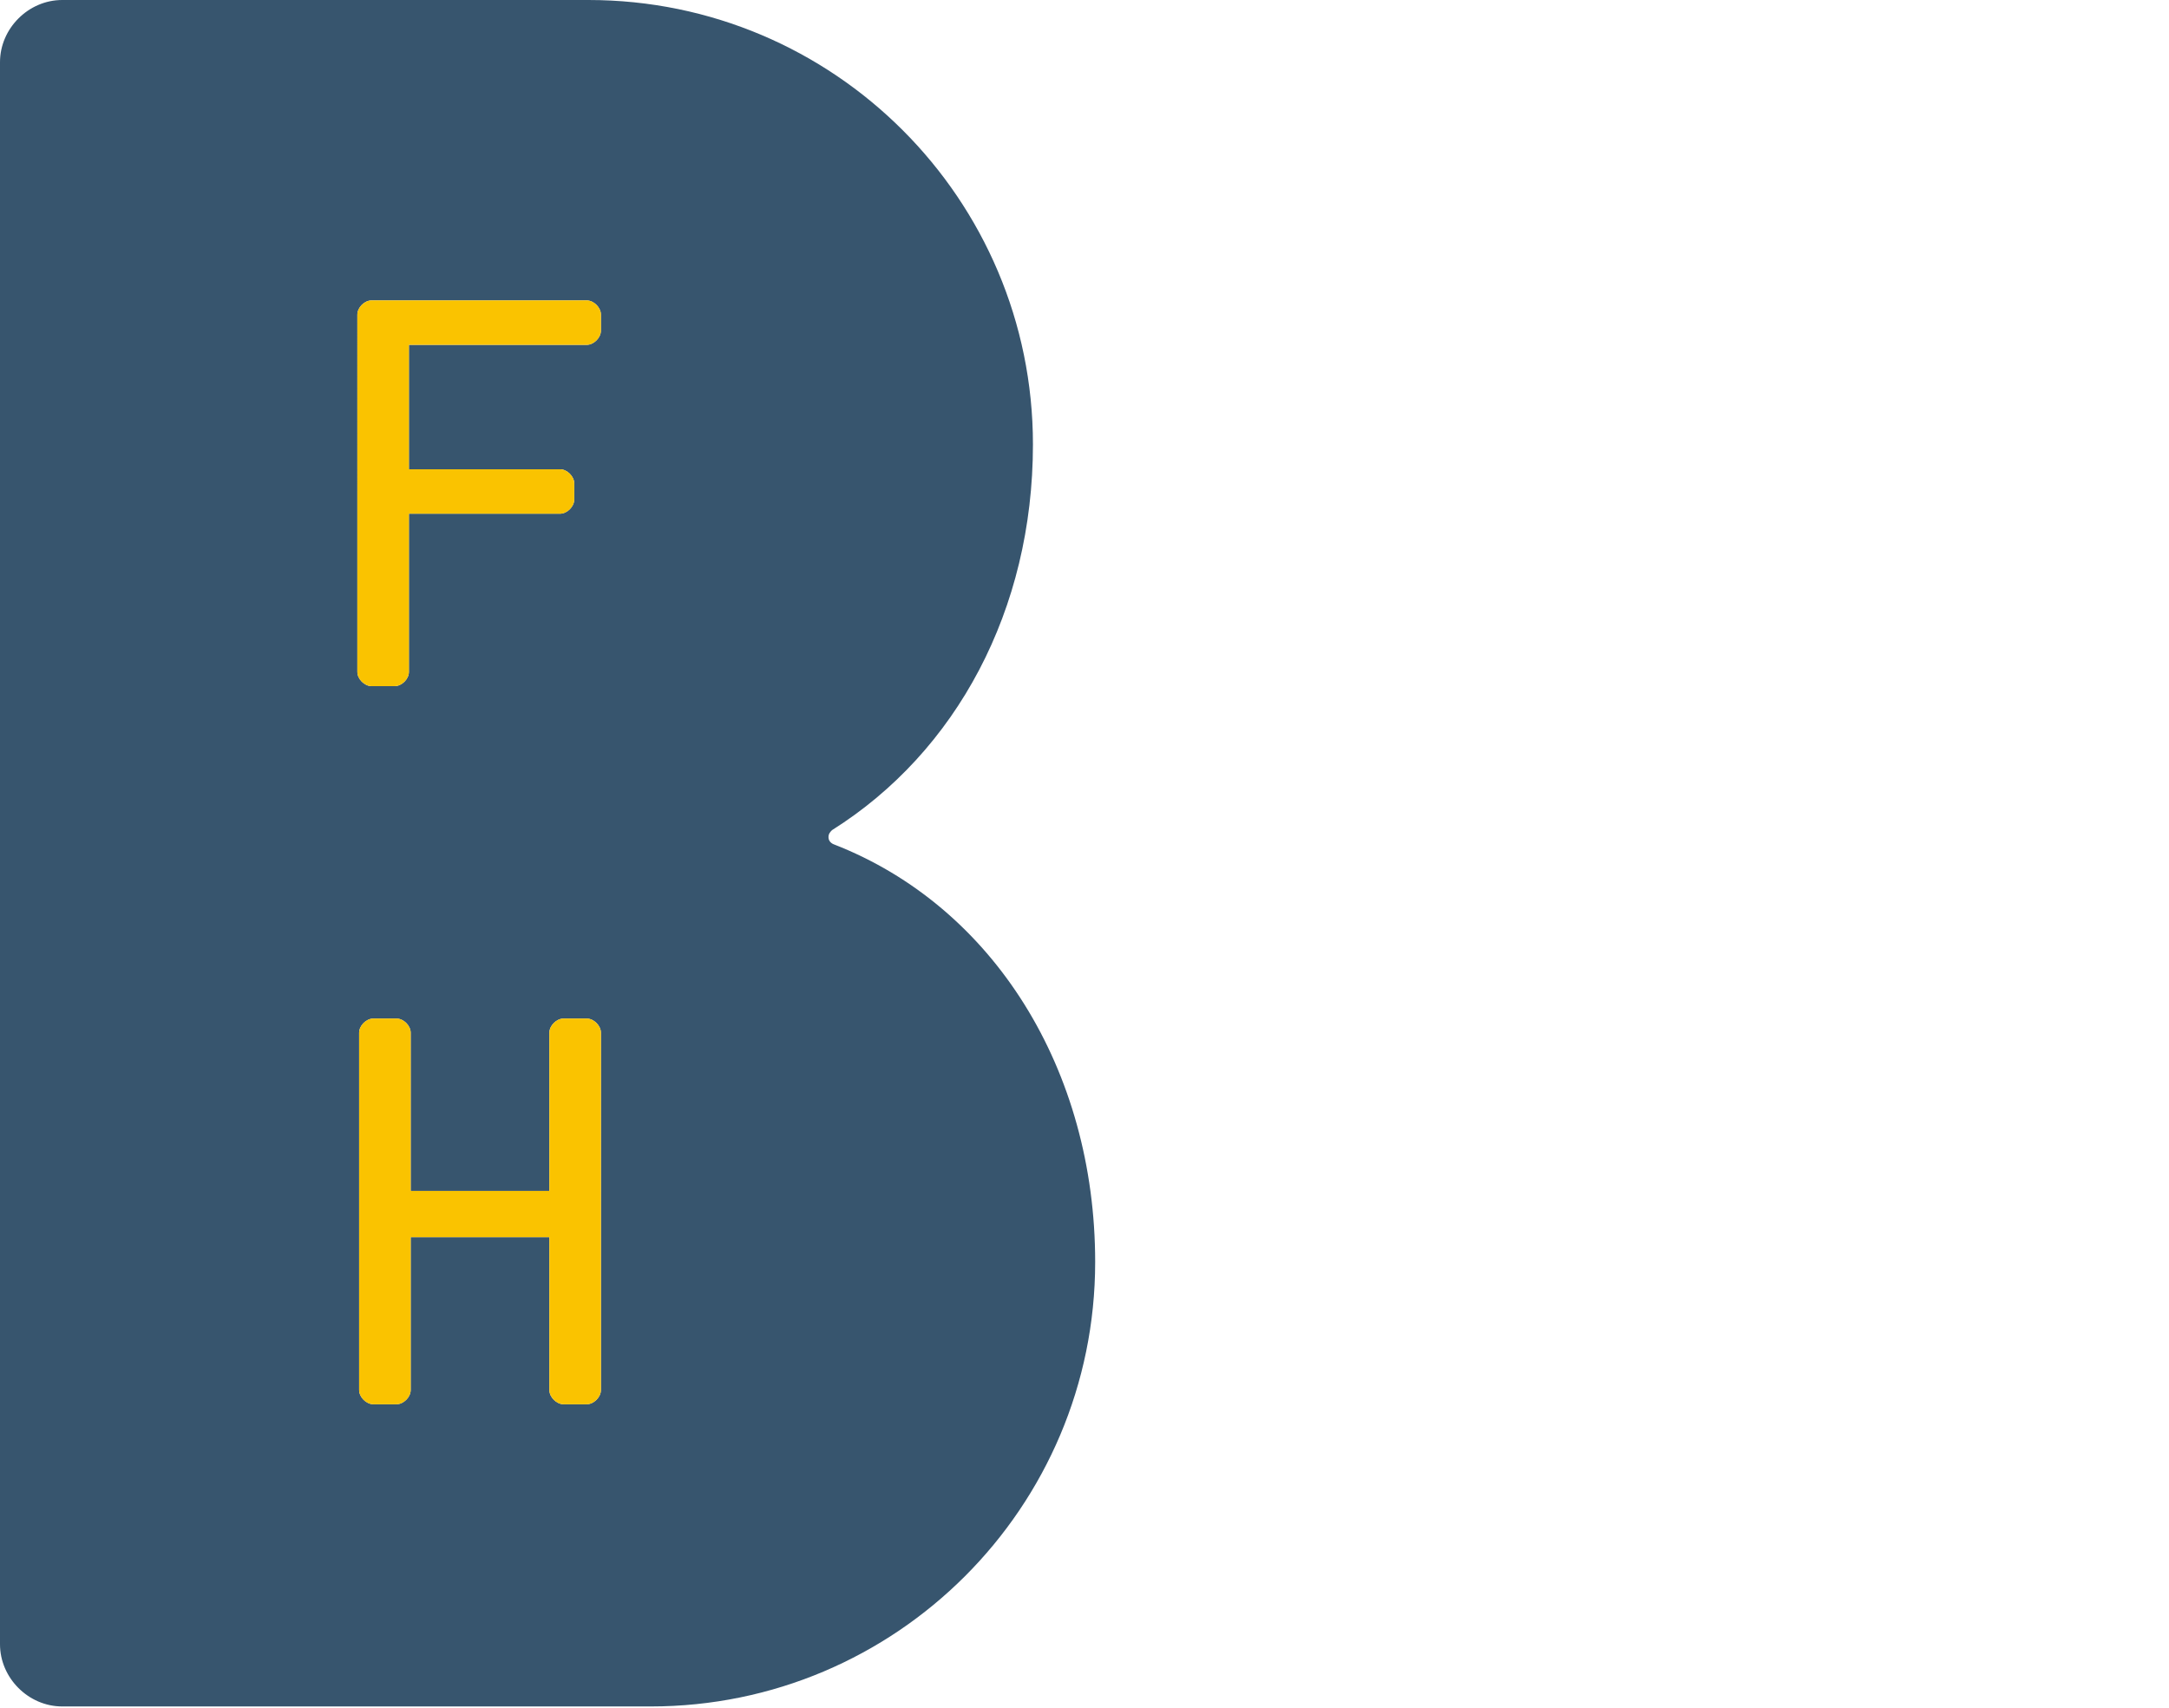 <?xml version="1.0" encoding="utf-8"?>
<!-- Generator: Adobe Illustrator 22.1.0, SVG Export Plug-In . SVG Version: 6.00 Build 0)  -->
<svg version="1.1" id="Layer_1" xmlns="http://www.w3.org/2000/svg" xmlns:xlink="http://www.w3.org/1999/xlink" x="0px" y="0px"
	 viewBox="0 0 122 96.1" style="enable-background:new 0 0 122 96.1;" xml:space="preserve">
<style type="text/css">
	.st0{fill:#37556E;}
	.st1{fill:#FAC300;}
	.st2{display:none;}
	.st3{display:inline;}
	.st4{fill:none;}
	.st5{fill:#37556E;}
	.st6{display:inline;fill:none;}
</style>
<g id="de">
	<g>
		<path class="st0" d="M46.9,47.5c0,0-0.3-0.1-0.3-0.4c0-0.2,0.1-0.3,0.2-0.4c7-4.4,11.3-12.4,11.3-21.7c0-13.8-11.2-25-25-25H3.5
			C1.6,0,0,1.6,0,3.5v89C0,94.4,1.6,96,3.5,96l33.1,0c13.8,0,25-11.2,25-25C61.6,60.2,55.9,51,46.9,47.5z M33.8,78.2
			c0,0.4-0.4,0.8-0.8,0.8h-1.3c-0.4,0-0.8-0.4-0.8-0.8v-8.6h-7.8v8.6c0,0.4-0.4,0.8-0.8,0.8H21c-0.4,0-0.8-0.4-0.8-0.8V58.1
			c0-0.4,0.4-0.8,0.8-0.8h1.3c0.4,0,0.8,0.4,0.8,0.8V67h7.8v-8.9c0-0.4,0.4-0.8,0.8-0.8H33c0.4,0,0.8,0.4,0.8,0.8V78.2z M33.8,18.6
			c0,0.4-0.4,0.8-0.8,0.8H23v7h8.5c0.4,0,0.8,0.4,0.8,0.8v0.9c0,0.4-0.4,0.8-0.8,0.8H23v8.9c0,0.4-0.4,0.8-0.8,0.8h-1.3
			c-0.4,0-0.8-0.4-0.8-0.8V17.7c0-0.4,0.4-0.8,0.8-0.8H33c0.4,0,0.8,0.4,0.8,0.8V18.6z"/>
		<path class="st1" d="M33,57.3h-1.3c-0.4,0-0.8,0.4-0.8,0.8V67h-7.8v-8.9c0-0.4-0.4-0.8-0.8-0.8H21c-0.4,0-0.8,0.4-0.8,0.8v20.1
			c0,0.4,0.4,0.8,0.8,0.8h1.3c0.4,0,0.8-0.4,0.8-0.8v-8.6h7.8v8.6c0,0.4,0.4,0.8,0.8,0.8H33c0.4,0,0.8-0.4,0.8-0.8V58.1
			C33.8,57.7,33.4,57.3,33,57.3z"/>
		<path class="st1" d="M33,16.9H20.9c-0.4,0-0.8,0.4-0.8,0.8v20.1c0,0.4,0.4,0.8,0.8,0.8h1.3c0.4,0,0.8-0.4,0.8-0.8v-8.9h8.5
			c0.4,0,0.8-0.4,0.8-0.8v-0.9c0-0.4-0.4-0.8-0.8-0.8H23v-7h10c0.4,0,0.8-0.4,0.8-0.8v-0.9C33.8,17.3,33.4,16.9,33,16.9z"/>
	</g>
</g>
<g id="fr" class="st2">
	<g class="st3">
		<path class="st4" d="M55.9,115.8c0-2.1-0.5-2.6-1.5-2.6c-1,0-1.5,0.5-1.5,2.6c0,2.1,0.5,2.6,1.5,2.6
			C55.5,118.4,55.9,117.9,55.9,115.8z"/>
		<path class="st4" d="M41.1,113.2c-0.8,0-1.3,0.4-1.4,2h2.7C42.4,113.7,42,113.2,41.1,113.2z"/>
		<path class="st4" d="M65.8,113.2c-0.8,0-1.3,0.4-1.4,2h2.7C67.1,113.7,66.8,113.2,65.8,113.2z"/>
		<path class="st4" d="M30.4,113.2c-0.8,0-1.3,0.4-1.4,2h2.7C31.7,113.7,31.3,113.2,30.4,113.2z"/>
		<path class="st4" d="M9.5,117.2c0,0.9,0.3,1.2,0.9,1.2s1.2-0.4,1.5-0.8v-1.8h-0.4C9.8,115.8,9.5,116.3,9.5,117.2z"/>
		<path class="st5" d="M5.4,109.9H4.9c-0.2,0-0.3,0.2-0.3,0.3v3.4H1.2v-3.4c0-0.2-0.2-0.3-0.3-0.3H0.3c-0.2,0-0.3,0.2-0.3,0.3v8.5
			c0,0.2,0.2,0.3,0.3,0.3h0.5c0.2,0,0.3-0.2,0.3-0.3v-4h3.3v4c0,0.2,0.2,0.3,0.3,0.3h0.5c0.2,0,0.3-0.2,0.3-0.3v-8.5
			C5.8,110.1,5.6,109.9,5.4,109.9z"/>
		<path class="st5" d="M11,112.3c-0.9,0-1.6,0.2-2.2,0.6c-0.2,0.1-0.2,0.3-0.2,0.5l0.1,0.3c0.1,0.2,0.3,0.2,0.5,0.2
			c0.5-0.3,1.1-0.5,1.6-0.5c0.9,0,1,0.5,1,1.2v0.5h-0.5c-2.2,0-3.1,0.7-3.1,2.2c0,1.4,0.7,2.1,2,2.1c0.7,0,1.3-0.4,1.7-0.8l0.1,0.3
			c0.1,0.2,0.2,0.3,0.4,0.3h0.2c0.2,0,0.3-0.2,0.3-0.4v-4.5C13,112.9,12.3,112.3,11,112.3z M11.9,117.6c-0.3,0.4-0.8,0.8-1.5,0.8
			s-0.9-0.3-0.9-1.2c0-1,0.3-1.4,2-1.4h0.4V117.6z"/>
		<path class="st5" d="M20.5,118.8v-6c0-0.2-0.2-0.4-0.3-0.4h-0.5c-0.2,0-0.3,0.2-0.3,0.4v4.7c-0.5,0.4-1.1,0.8-1.6,0.8
			c-0.6,0-0.9-0.3-0.9-1.1v-4.5c0-0.2-0.2-0.4-0.3-0.4h-0.5c-0.2,0-0.3,0.2-0.3,0.4v4.8c0,1.2,0.7,1.7,1.7,1.7c0.8,0,1.4-0.4,2-1
			l0.1,0.5c0,0.2,0.2,0.3,0.4,0.3h0.2C20.3,119.2,20.5,119,20.5,118.8z"/>
		<path class="st5" d="M25.5,118.3c-0.1,0-0.3,0.1-0.4,0.1c-0.4,0-0.5-0.2-0.5-0.6v-4.4h1c0.2,0,0.3-0.2,0.3-0.3v-0.2
			c0-0.2-0.2-0.3-0.3-0.3h-1v-1.6c0-0.2-0.2-0.3-0.3-0.3l-0.5,0.1c-0.2,0.1-0.3,0.2-0.3,0.4v1.4H23c-0.2,0-0.3,0.2-0.3,0.3v0.2
			c0,0.2,0.2,0.3,0.3,0.3h0.4v4.5c0,1.1,0.7,1.4,1.6,1.4c0.3,0,0.5-0.1,0.7-0.1c0.2-0.1,0.3-0.3,0.2-0.4l-0.1-0.2
			C25.9,118.4,25.7,118.3,25.5,118.3z"/>
		<path class="st5" d="M32.5,118.3l-0.2-0.3c-0.1-0.1-0.3-0.2-0.5-0.1c-0.3,0.2-0.7,0.4-1.3,0.4c-1.1,0-1.5-0.5-1.5-2.3h3.7
			c0.1,0,0.2-0.1,0.2-0.2v-0.2c0-2.4-0.9-3.3-2.5-3.3c-1.6,0-2.6,1-2.6,3.5c0,2.5,1,3.5,2.7,3.5c0.8,0,1.4-0.2,2-0.6
			C32.6,118.7,32.7,118.4,32.5,118.3z M30.4,113.2c1,0,1.3,0.5,1.3,2H29C29.1,113.6,29.6,113.2,30.4,113.2z"/>
		<path class="st5" d="M43.2,118.3L43,118c-0.1-0.1-0.3-0.2-0.5-0.1c-0.3,0.2-0.7,0.4-1.3,0.4c-1.1,0-1.5-0.5-1.5-2.3h3.7
			c0.1,0,0.2-0.1,0.2-0.2v-0.2c0-2.4-0.9-3.3-2.5-3.3c-1.6,0-2.6,1-2.6,3.5c0,2.5,1,3.5,2.7,3.5c0.8,0,1.4-0.2,2-0.6
			C43.3,118.7,43.3,118.4,43.2,118.3z M41,113.2c1,0,1.3,0.5,1.3,2h-2.7C39.8,113.6,40.2,113.2,41,113.2z"/>
		<path class="st5" d="M41.9,109.3l-2,1.4c-0.2,0.1-0.2,0.3-0.1,0.5l0.1,0.1c0.1,0.2,0.3,0.2,0.5,0.1l2.1-1c0.2-0.1,0.2-0.3,0.1-0.5
			l-0.3-0.5C42.2,109.3,42,109.2,41.9,109.3z"/>
		<path class="st5" d="M49.9,118.7c0.1-0.1,0.2-0.3,0-0.5l-0.2-0.3c-0.1-0.1-0.3-0.2-0.5,0c-0.3,0.2-0.6,0.4-1,0.4
			c-1.1,0-1.5-0.5-1.5-2.6c0-2.1,0.4-2.5,1.4-2.5c0.4,0,0.7,0.1,1,0.3c0.1,0.1,0.4,0.1,0.5,0l0.2-0.3c0.1-0.1,0.1-0.4-0.1-0.5
			c-0.5-0.4-1-0.5-1.6-0.5c-1.7,0-2.7,1-2.7,3.5c0,2.4,1,3.5,2.7,3.5C48.9,119.3,49.4,119.1,49.9,118.7z"/>
		<path class="st5" d="M57.1,115.8c0-2.5-1.1-3.5-2.8-3.5s-2.7,1-2.7,3.5c0,2.5,1.1,3.5,2.7,3.5C56,119.3,57.1,118.3,57.1,115.8z
			 M52.9,115.8c0-2.1,0.5-2.6,1.5-2.6c1,0,1.5,0.6,1.5,2.6c0,2.1-0.5,2.6-1.5,2.6C53.4,118.4,52.9,117.9,52.9,115.8z"/>
		<path class="st5" d="M61.2,119.2c0.2,0,0.3-0.2,0.3-0.4l-0.1-0.4c0-0.1-0.1-0.1-0.1-0.1c0,0-0.1,0-0.1,0c-0.3,0-0.5-0.1-0.5-0.5
			v-8.1c0-0.2-0.2-0.3-0.3-0.3h-0.5c-0.2,0-0.3,0.2-0.3,0.3v7.8c0,1.2,0.4,1.6,1.2,1.6C60.9,119.3,61.1,119.3,61.2,119.2z"/>
		<path class="st5" d="M65.8,112.3c-1.6,0-2.6,1-2.6,3.5c0,2.5,1,3.5,2.7,3.5c0.8,0,1.4-0.2,2-0.6c0.2-0.1,0.2-0.3,0.1-0.5l-0.2-0.3
			c-0.1-0.1-0.3-0.2-0.5-0.1c-0.3,0.2-0.7,0.4-1.3,0.4c-1.1,0-1.5-0.5-1.5-2.3h3.7c0.1,0,0.2-0.1,0.2-0.2v-0.2
			C68.3,113.2,67.4,112.3,65.8,112.3z M64.4,115.2c0.1-1.6,0.6-2,1.4-2c1,0,1.3,0.5,1.3,2H64.4z"/>
		<path class="st5" d="M2.5,131.2c-0.9-0.3-1.2-0.4-1.2-1c0-0.6,0.3-0.8,1.1-0.8c0.4,0,0.7,0.1,1.1,0.2c0.2,0.1,0.4,0,0.5-0.2
			l0.1-0.3c0.1-0.2,0-0.4-0.2-0.5c-0.4-0.2-0.9-0.3-1.6-0.3c-1.5,0-2.1,0.9-2.1,1.8c0,1.3,0.8,1.8,1.7,2.1c1.1,0.3,1.4,0.4,1.4,1.2
			c0,0.6-0.3,1-1.2,1c-0.5,0-1-0.2-1.5-0.4c-0.2-0.1-0.4,0-0.5,0.1L0,134.4c-0.1,0.2,0,0.4,0.1,0.5c0.5,0.3,1.2,0.5,1.9,0.5
			c1.6,0,2.4-0.6,2.4-2C4.5,131.9,3.5,131.5,2.5,131.2z"/>
		<path class="st5" d="M9.8,128.3c-0.7,0-1.4,0.4-1.9,0.9l-0.1-0.4c0-0.2-0.2-0.3-0.4-0.3H7.2c-0.2,0-0.3,0.2-0.3,0.3v8.7
			c0,0.2,0.2,0.3,0.3,0.3h0.5c0.2,0,0.3-0.2,0.3-0.3v-2.9c0.4,0.4,1,0.8,1.8,0.8c1.6,0,2.3-1.1,2.3-3.6C12,129,11,128.3,9.8,128.3z
			 M9.4,134.4c-0.6,0-1.1-0.3-1.5-0.7v-3.6c0.5-0.5,0.9-0.8,1.6-0.8c0.9,0,1.3,0.4,1.3,2.6C10.8,134,10.4,134.4,9.4,134.4z"/>
		<path class="st5" d="M15.9,127.5l2.1-1c0.2-0.1,0.2-0.3,0.1-0.5l-0.3-0.5c-0.1-0.2-0.3-0.2-0.4-0.1l-2,1.4
			c-0.2,0.1-0.2,0.3-0.1,0.5l0.1,0.1C15.5,127.5,15.7,127.6,15.9,127.5z"/>
		<path class="st5" d="M16.6,128.3c-1.6,0-2.6,1-2.6,3.5c0,2.5,1,3.5,2.7,3.5c0.8,0,1.4-0.2,2-0.6c0.2-0.1,0.2-0.3,0.1-0.5l-0.2-0.3
			c-0.1-0.1-0.3-0.2-0.5-0.1c-0.3,0.2-0.7,0.4-1.3,0.4c-1.1,0-1.5-0.4-1.5-2.3h3.7c0.1,0,0.2-0.1,0.2-0.2v-0.2
			C19.1,129.2,18.2,128.3,16.6,128.3z M15.3,131.2c0.1-1.6,0.6-2,1.4-2c1,0,1.3,0.5,1.3,2H15.3z"/>
		<path class="st5" d="M25.2,134.1c-0.1-0.1-0.4-0.2-0.5,0c-0.3,0.2-0.6,0.4-1,0.4c-1.1,0-1.5-0.5-1.5-2.6c0-2.1,0.4-2.5,1.4-2.5
			c0.4,0,0.7,0.1,1,0.3c0.1,0.1,0.4,0.1,0.5,0l0.2-0.3c0.1-0.1,0.1-0.4-0.1-0.5c-0.5-0.4-1-0.5-1.6-0.5c-1.7,0-2.7,1-2.7,3.5
			c0,2.4,1,3.5,2.7,3.5c0.8,0,1.3-0.2,1.8-0.6c0.1-0.1,0.2-0.4,0-0.5L25.2,134.1z"/>
		<path class="st5" d="M29,128.5h-1.4c-0.2,0-0.3,0.2-0.3,0.3v0c0,0.2,0.1,0.4,0.3,0.4l0.6,0.1v5.5c0,0.2,0.2,0.3,0.3,0.3H29
			c0.2,0,0.3-0.2,0.3-0.3v-6C29.4,128.7,29.2,128.5,29,128.5z"/>
		<path class="st5" d="M28.8,125.6c-0.5,0-0.8,0.4-0.8,0.8c0,0.5,0.3,0.8,0.8,0.8c0.5,0,0.8-0.4,0.8-0.8
			C29.6,126,29.2,125.6,28.8,125.6z"/>
		<path class="st5" d="M34.5,128.3c-0.9,0-1.6,0.2-2.2,0.6c-0.2,0.1-0.2,0.3-0.2,0.5l0.1,0.3c0.1,0.2,0.3,0.2,0.5,0.2
			c0.5-0.3,1.1-0.5,1.6-0.5c0.9,0,1,0.5,1,1.2v0.5h-0.5c-2.2,0-3.1,0.7-3.1,2.2c0,1.4,0.7,2.1,2,2.1c0.7,0,1.3-0.4,1.7-0.8l0.1,0.3
			c0.1,0.2,0.2,0.3,0.4,0.3h0.2c0.2,0,0.3-0.2,0.3-0.4v-4.5C36.5,128.9,35.8,128.3,34.5,128.3z M35.4,133.7
			c-0.3,0.4-0.8,0.8-1.5,0.8c-0.7,0-0.9-0.3-0.9-1.2c0-1,0.3-1.4,2-1.4h0.4L35.4,133.7L35.4,133.7z"/>
		<path class="st5" d="M41.1,134.4c0,0-0.1,0-0.1,0c-0.3,0-0.5-0.1-0.5-0.5v-8.1c0-0.2-0.2-0.3-0.3-0.3h-0.5c-0.2,0-0.3,0.2-0.3,0.3
			v7.8c0,1.2,0.4,1.6,1.2,1.6c0.2,0,0.3,0,0.5-0.1c0.2,0,0.3-0.2,0.3-0.4l-0.1-0.4C41.2,134.4,41.1,134.4,41.1,134.4z"/>
		<path class="st5" d="M44.6,128.5h-1.4c-0.2,0-0.3,0.2-0.3,0.3v0c0,0.2,0.1,0.4,0.3,0.4l0.6,0.1v5.5c0,0.2,0.2,0.3,0.3,0.3h0.5
			c0.2,0,0.3-0.2,0.3-0.3v-6C45,128.7,44.8,128.5,44.6,128.5z"/>
		<path class="st5" d="M44.4,125.6c-0.5,0-0.8,0.4-0.8,0.8c0,0.5,0.3,0.8,0.8,0.8c0.5,0,0.8-0.4,0.8-0.8
			C45.2,126,44.8,125.6,44.4,125.6z"/>
		<path class="st5" d="M49.7,131.2c-0.9-0.3-1.2-0.4-1.2-1c0-0.6,0.3-0.8,1.1-0.8c0.4,0,0.7,0.1,1.1,0.2c0.2,0.1,0.4,0,0.5-0.2
			l0.1-0.3c0.1-0.2,0-0.4-0.2-0.5c-0.4-0.2-0.9-0.3-1.6-0.3c-1.5,0-2.1,0.9-2.1,1.8c0,1.3,0.8,1.8,1.7,2.1c1.1,0.3,1.4,0.4,1.4,1.2
			c0,0.6-0.3,1-1.2,1c-0.5,0-1-0.2-1.5-0.4c-0.2-0.1-0.4,0-0.5,0.1l-0.1,0.3c-0.1,0.2,0,0.4,0.1,0.5c0.5,0.3,1.2,0.5,1.9,0.5
			c1.6,0,2.4-0.6,2.4-2C51.7,131.9,50.8,131.5,49.7,131.2z"/>
		<path class="st5" d="M56.2,128.3c-1.6,0-2.6,1-2.6,3.5c0,2.5,1,3.5,2.7,3.5c0.8,0,1.4-0.2,2-0.6c0.2-0.1,0.2-0.3,0.1-0.5l-0.2-0.3
			c-0.1-0.1-0.3-0.2-0.5-0.1c-0.3,0.2-0.7,0.4-1.3,0.4c-1.1,0-1.5-0.4-1.5-2.3h3.7c0.1,0,0.2-0.1,0.2-0.2v-0.2
			C58.7,129.2,57.8,128.3,56.2,128.3z M54.8,131.2c0.1-1.6,0.6-2,1.4-2c1,0,1.3,0.5,1.3,2H54.8z"/>
		<path class="st5" d="M57,125.4l-2,1.4c-0.2,0.1-0.2,0.3-0.1,0.5l0.1,0.1c0.1,0.2,0.3,0.2,0.5,0.1l2.1-1c0.2-0.1,0.2-0.3,0.1-0.5
			l-0.3-0.5C57.4,125.3,57.2,125.3,57,125.4z"/>
		<path class="st5" d="M63.2,128.3c-1.6,0-2.6,1-2.6,3.5c0,2.5,1,3.5,2.7,3.5c0.8,0,1.4-0.2,2-0.6c0.2-0.1,0.2-0.3,0.1-0.5l-0.2-0.3
			c-0.1-0.1-0.3-0.2-0.5-0.1c-0.3,0.2-0.7,0.4-1.3,0.4c-1.1,0-1.5-0.4-1.5-2.3h3.7c0.1,0,0.2-0.1,0.2-0.2v-0.2
			C65.7,129.2,64.8,128.3,63.2,128.3z M61.9,131.2c0.1-1.6,0.6-2,1.4-2c1,0,1.3,0.5,1.3,2H61.9z"/>
		<path class="st5" d="M74.7,128.3c-0.7,0-1.3,0.4-1.8,0.9v-3.3c0-0.2-0.2-0.3-0.3-0.3h-0.5c-0.2,0-0.3,0.2-0.3,0.3v9
			c0,0.2,0.2,0.3,0.3,0.3h0.2c0.2,0,0.4-0.1,0.4-0.3l0.1-0.3c0.4,0.4,1.1,0.8,1.8,0.8c1.6,0,2.3-1.1,2.3-3.6
			C77,129,76,128.3,74.7,128.3z M74.4,134.4c-0.6,0-1.1-0.3-1.5-0.7v-3.6c0.5-0.5,0.9-0.8,1.6-0.8c0.9,0,1.3,0.4,1.3,2.6
			C75.8,134,75.3,134.4,74.4,134.4z"/>
		<path class="st5" d="M81.6,128.3c-1.6,0-2.6,1-2.6,3.5c0,2.5,1,3.5,2.7,3.5c0.8,0,1.4-0.2,2-0.6c0.2-0.1,0.2-0.3,0.1-0.5l-0.2-0.3
			c-0.1-0.1-0.3-0.2-0.5-0.1c-0.3,0.2-0.7,0.4-1.3,0.4c-1.1,0-1.5-0.4-1.5-2.3h3.7c0.1,0,0.2-0.1,0.2-0.2v-0.2
			C84.1,129.2,83.2,128.3,81.6,128.3z M80.2,131.2c0.1-1.6,0.6-2,1.4-2c1,0,1.3,0.5,1.3,2H80.2z"/>
		<path class="st5" d="M89.4,128.4c-0.8,0-1.4,0.5-1.9,1.1l-0.1-0.6c0-0.2-0.2-0.4-0.4-0.4h-0.2c-0.2,0-0.3,0.2-0.3,0.4v6
			c0,0.2,0.2,0.3,0.3,0.3h0.5c0.2,0,0.3-0.2,0.3-0.3v-4.6c0.5-0.5,0.9-0.7,1.5-0.7c0.1,0,0.1,0,0.2,0c0.1,0,0.2-0.1,0.2-0.2l0.1-0.9
			c0-0.1,0-0.1-0.1-0.1C89.5,128.4,89.5,128.4,89.4,128.4z"/>
		<path class="st5" d="M94.8,128.3c-0.8,0-1.5,0.4-2,1l-0.1-0.5c0-0.2-0.2-0.3-0.4-0.3H92c-0.2,0-0.4,0.2-0.4,0.3v6
			c0,0.2,0.2,0.4,0.4,0.4h0.5c0.2,0,0.3-0.2,0.3-0.4v-4.7c0.5-0.4,1.1-0.8,1.6-0.8c0.6,0,0.8,0.2,0.8,1v4.5c0,0.2,0.2,0.4,0.3,0.4
			h0.5c0.2,0,0.4-0.2,0.4-0.4V130C96.4,128.8,95.8,128.3,94.8,128.3z"/>
		<path class="st5" d="M101.4,128.3c-1.6,0-2.7,1-2.7,3.5c0,2.5,1.1,3.5,2.7,3.5s2.7-1,2.7-3.5C104.2,129.3,103,128.3,101.4,128.3z
			 M101.4,134.5c-1,0-1.5-0.6-1.5-2.6c0-2.1,0.5-2.6,1.5-2.6c1,0,1.5,0.6,1.5,2.6C102.9,133.9,102.5,134.5,101.4,134.5z"/>
		<path class="st5" d="M107.7,128.5h-1.4c-0.2,0-0.3,0.2-0.3,0.3v0c0,0.2,0.1,0.4,0.3,0.4l0.6,0.1v5.5c0,0.2,0.2,0.3,0.4,0.3h0.5
			c0.2,0,0.3-0.2,0.3-0.3v-6C108,128.7,107.9,128.5,107.7,128.5z"/>
		<path class="st5" d="M107.5,125.6c-0.5,0-0.8,0.4-0.8,0.8c0,0.5,0.3,0.8,0.8,0.8c0.5,0,0.8-0.4,0.8-0.8
			C108.3,126,107.9,125.6,107.5,125.6z"/>
		<path class="st5" d="M112.8,131.2c-0.9-0.3-1.2-0.4-1.2-1c0-0.6,0.3-0.8,1.1-0.8c0.4,0,0.7,0.1,1.1,0.2c0.2,0.1,0.4,0,0.5-0.2
			l0.1-0.3c0.1-0.2,0-0.4-0.2-0.5c-0.4-0.2-0.9-0.3-1.6-0.3c-1.5,0-2.1,0.9-2.1,1.8c0,1.3,0.8,1.8,1.7,2.1c1.1,0.3,1.4,0.4,1.4,1.2
			c0,0.6-0.3,1-1.2,1c-0.5,0-1-0.2-1.5-0.4c-0.2-0.1-0.4,0-0.5,0.1l-0.1,0.3c-0.1,0.2,0,0.4,0.1,0.5c0.5,0.3,1.2,0.5,1.9,0.5
			c1.6,0,2.4-0.6,2.4-2C114.8,131.9,113.9,131.5,112.8,131.2z"/>
		<path class="st5" d="M119.3,128.3c-1.6,0-2.6,1-2.6,3.5c0,2.5,1,3.5,2.7,3.5c0.8,0,1.4-0.2,2-0.6c0.2-0.1,0.2-0.3,0.1-0.5
			l-0.2-0.3c-0.1-0.1-0.3-0.2-0.5-0.1c-0.3,0.2-0.7,0.4-1.3,0.4c-1.1,0-1.5-0.4-1.5-2.3h3.7c0.1,0,0.2-0.1,0.2-0.2v-0.2
			C121.8,129.2,120.9,128.3,119.3,128.3z M117.9,131.2c0.1-1.6,0.6-2,1.4-2c1,0,1.3,0.5,1.3,2H117.9z"/>
		<path class="st5" d="M61.6,71c0-10.7-5.7-19.9-14.7-23.4c0,0-0.3-0.1-0.3-0.4c0-0.2,0.1-0.3,0.2-0.4c7-4.4,11.3-12.4,11.3-21.7
			c0-13.8-11.2-25-25-25H3.5C1.6,0,0,1.6,0,3.5v89C0,94.4,1.6,96,3.5,96l33.1,0C50.4,96,61.6,84.8,61.6,71z M33.8,78.2
			c0,0.4-0.4,0.8-0.8,0.8h-1.3c-0.4,0-0.8-0.4-0.8-0.8v-8.6h-7.8v8.6c0,0.4-0.4,0.8-0.8,0.8H21c-0.4,0-0.8-0.4-0.8-0.8V58.1
			c0-0.4,0.4-0.8,0.8-0.8h1.3c0.4,0,0.8,0.4,0.8,0.8V67h7.8v-8.9c0-0.4,0.4-0.8,0.8-0.8H33c0.4,0,0.8,0.4,0.8,0.8V78.2z M33.8,18.6
			c0,0.4-0.4,0.8-0.8,0.8H23v7h8.5c0.4,0,0.8,0.4,0.8,0.8v0.9c0,0.4-0.4,0.8-0.8,0.8H23v8.9c0,0.4-0.4,0.8-0.8,0.8h-1.3
			c-0.4,0-0.8-0.4-0.8-0.8V17.7c0-0.4,0.4-0.8,0.8-0.8H33c0.4,0,0.8,0.4,0.8,0.8L33.8,18.6L33.8,18.6z"/>
		<path class="st1" d="M33,57.3h-1.3c-0.4,0-0.8,0.4-0.8,0.8V67h-7.8v-8.9c0-0.4-0.4-0.8-0.8-0.8H21c-0.4,0-0.8,0.4-0.8,0.8v20.1
			c0,0.4,0.4,0.8,0.8,0.8h1.3c0.4,0,0.8-0.4,0.8-0.8v-8.6h7.8v8.6c0,0.4,0.4,0.8,0.8,0.8H33c0.4,0,0.8-0.4,0.8-0.8V58.1
			C33.8,57.7,33.4,57.3,33,57.3z"/>
		<path class="st1" d="M33,16.9H20.9c-0.4,0-0.8,0.4-0.8,0.8v20.1c0,0.4,0.4,0.8,0.8,0.8h1.3c0.4,0,0.8-0.4,0.8-0.8v-8.9h8.5
			c0.4,0,0.8-0.4,0.8-0.8v-0.9c0-0.4-0.4-0.8-0.8-0.8H23v-7h10c0.4,0,0.8-0.4,0.8-0.8v-0.9C33.8,17.3,33.4,16.9,33,16.9z"/>
	</g>
</g>
<g id="en" class="st2">
	<g class="st3">
		<path class="st4" d="M61.1,113.2c-0.8,0-1.3,0.4-1.4,2h2.7C62.5,113.7,62.1,113.2,61.1,113.2z"/>
		<path class="st4" d="M86.8,129.2c-0.8,0-1.3,0.4-1.4,2h2.7C88.1,129.7,87.8,129.2,86.8,129.2z"/>
		<path class="st4" d="M34.6,129.3c-0.7,0-1.1,0.3-1.6,0.8v3.6c0.4,0.4,0.9,0.7,1.5,0.7c1,0,1.4-0.3,1.4-2.5
			C35.9,129.7,35.5,129.3,34.6,129.3z"/>
		<path class="st4" d="M26.9,129.3c-0.7,0-1.1,0.3-1.6,0.8v3.6c0.4,0.4,0.9,0.7,1.5,0.7c0.9,0,1.4-0.3,1.4-2.5
			C28.2,129.7,27.8,129.3,26.9,129.3z"/>
		<path class="st4" d="M55.9,131.8c0,2.2,0.3,2.6,1.3,2.6c0.7,0,1.1-0.3,1.6-0.7V130c-0.4-0.4-0.9-0.7-1.5-0.7
			C56.3,129.3,55.9,129.7,55.9,131.8z"/>
		<path class="st4" d="M50.2,129.2c-0.8,0-1.3,0.4-1.4,2h2.7C51.5,129.7,51.1,129.2,50.2,129.2z"/>
		<path class="st4" d="M18.7,127.2L18.7,127.2c-0.2,0.7-0.3,1.3-0.7,2.7l-0.5,1.6h2.2l-0.4-1.6C19,128.5,18.9,127.9,18.7,127.2z"/>
		<path class="st4" d="M10.2,113.2c-0.8,0-1.3,0.4-1.4,2h2.7C11.5,113.7,11.1,113.2,10.2,113.2z"/>
		<path class="st4" d="M107.5,129.2c-0.8,0-1.3,0.4-1.4,2h2.7C108.8,129.7,108.5,129.2,107.5,129.2z"/>
		<path class="st4" d="M2.7,129.2c-1,0-1.5,0.5-1.5,2.6c0,2.1,0.5,2.6,1.5,2.6c1,0,1.5-0.5,1.5-2.6C4.2,129.8,3.7,129.2,2.7,129.2z"
			/>
		<path class="st4" d="M4,112.4c0-1-0.3-1.5-1.4-1.5H1.1v2.9h1.5C3.7,113.8,4,113.4,4,112.4z"/>
		<path class="st4" d="M2.7,114.9H1.1v3.2h1.5c1.3,0,1.7-0.5,1.7-1.6C4.4,115.4,4,114.9,2.7,114.9z"/>
		<path class="st5" d="M4.2,114.3c0.9-0.4,1.1-0.9,1.1-1.9c0-1.4-0.7-2.5-2.7-2.5H0.3c-0.2,0-0.3,0.2-0.3,0.4v8.5
			c0,0.2,0.2,0.4,0.3,0.4h2.5c1.7,0,2.9-0.8,2.9-2.6C5.8,115.2,5.1,114.5,4.2,114.3z M1.2,111h1.5c1.1,0,1.4,0.5,1.4,1.5
			c0,1-0.2,1.4-1.3,1.4H1.2V111z M2.7,118.1H1.2v-3.2h1.6c1.3,0,1.7,0.5,1.7,1.6C4.5,117.6,4,118.1,2.7,118.1z"/>
		<path class="st5" d="M10.3,112.3c-1.6,0-2.6,1-2.6,3.5c0,2.5,1,3.5,2.7,3.5c0.8,0,1.4-0.2,2-0.6c0.2-0.1,0.2-0.3,0.1-0.5l-0.2-0.3
			c-0.1-0.1-0.3-0.2-0.5-0.1c-0.3,0.2-0.7,0.4-1.3,0.4c-1.1,0-1.5-0.5-1.5-2.3h3.7c0.1,0,0.2-0.1,0.2-0.2v-0.2
			C12.8,113.2,11.9,112.3,10.3,112.3z M8.9,115.2c0.1-1.6,0.6-2,1.4-2c1,0,1.3,0.5,1.3,2H8.9z"/>
		<path class="st5" d="M16.2,113.4l-0.1-0.6c0-0.2-0.2-0.4-0.4-0.4h-0.2c-0.2,0-0.3,0.2-0.3,0.4v6c0,0.2,0.2,0.3,0.3,0.3h0.5
			c0.2,0,0.3-0.2,0.3-0.3v-4.6c0.5-0.5,0.9-0.7,1.5-0.7c0.1,0,0.1,0,0.2,0c0.1,0,0.2-0.1,0.2-0.2l0.1-0.9c0-0.1,0-0.1-0.1-0.1
			c0,0-0.1,0-0.1,0C17.3,112.3,16.7,112.8,16.2,113.4z"/>
		<path class="st5" d="M23.9,114.3v4.5c0,0.2,0.2,0.3,0.3,0.3h0.5c0.2,0,0.3-0.2,0.3-0.3v-4.9c0-1.1-0.7-1.6-1.6-1.6
			c-0.8,0-1.5,0.4-2,1l-0.1-0.5c0-0.2-0.2-0.3-0.4-0.3h-0.2c-0.2,0-0.3,0.2-0.3,0.3v6c0,0.2,0.2,0.4,0.3,0.4h0.5
			c0.2,0,0.3-0.2,0.3-0.4v-4.7c0.5-0.4,1.1-0.8,1.6-0.8C23.7,113.3,23.9,113.5,23.9,114.3z"/>
		<path class="st5" d="M37.2,109.9h-0.5c-0.2,0-0.3,0.2-0.3,0.3v7.1c-0.4,0.4-1.1,0.9-2,0.9c-1.2,0-1.4-0.6-1.4-2v-6
			c0-0.2-0.2-0.3-0.3-0.3h-0.5c-0.2,0-0.3,0.2-0.3,0.3v6.2c0,2.1,1.2,2.8,2.5,2.8c1,0,1.7-0.5,2.3-1l0.1,0.5c0,0.2,0.2,0.3,0.4,0.3
			h0.2c0.2,0,0.3-0.2,0.3-0.3v-8.5C37.5,110.1,37.3,109.9,37.2,109.9z"/>
		<path class="st5" d="M43.6,112.3c-0.8,0-1.5,0.4-2,1l-0.1-0.5c0-0.2-0.2-0.3-0.4-0.3h-0.2c-0.2,0-0.3,0.2-0.3,0.3v6
			c0,0.2,0.2,0.4,0.3,0.4h0.5c0.2,0,0.3-0.2,0.3-0.4v-4.7c0.5-0.4,1.1-0.8,1.6-0.8c0.6,0,0.8,0.2,0.8,1v4.5c0,0.2,0.2,0.4,0.3,0.4
			h0.5c0.2,0,0.3-0.2,0.3-0.4v-4.9C45.2,112.8,44.5,112.3,43.6,112.3z"/>
		<path class="st5" d="M48.9,109.6c-0.5,0-0.8,0.4-0.8,0.8c0,0.5,0.3,0.8,0.8,0.8c0.5,0,0.8-0.4,0.8-0.8
			C49.7,109.9,49.3,109.6,48.9,109.6z"/>
		<path class="st5" d="M48.6,119.2h0.5c0.2,0,0.3-0.2,0.3-0.3v-6c0-0.2-0.2-0.4-0.3-0.4h-1.4c-0.2,0-0.3,0.2-0.3,0.4v0
			c0,0.2,0.1,0.4,0.3,0.4l0.6,0.1v5.5C48.3,119,48.5,119.2,48.6,119.2z"/>
		<path class="st5" d="M54.9,118.8l2-6c0.1-0.2-0.1-0.3-0.2-0.3h-0.5c-0.2,0-0.4,0.1-0.4,0.3l-1,3.5c-0.2,0.5-0.3,1.4-0.4,1.8h0
			c-0.1-0.5-0.3-1.3-0.4-1.7l-1-3.5c-0.1-0.2-0.2-0.3-0.4-0.3h-0.6c-0.2,0-0.3,0.2-0.2,0.3l2,6c0.1,0.2,0.3,0.3,0.5,0.3h0.4
			C54.7,119.2,54.9,119,54.9,118.8z"/>
		<path class="st5" d="M61.3,112.3c-1.6,0-2.6,1-2.6,3.5c0,2.5,1,3.5,2.7,3.5c0.8,0,1.4-0.2,2-0.6c0.2-0.1,0.2-0.3,0.1-0.5l-0.2-0.3
			c-0.1-0.1-0.3-0.2-0.5-0.1c-0.3,0.2-0.7,0.4-1.3,0.4c-1.1,0-1.5-0.5-1.5-2.3h3.7c0.1,0,0.2-0.1,0.2-0.2v-0.2
			C63.8,113.2,62.9,112.3,61.3,112.3z M59.9,115.2c0.1-1.6,0.6-2,1.4-2c1,0,1.3,0.5,1.3,2H59.9z"/>
		<path class="st5" d="M66.5,119.2h0.5c0.2,0,0.3-0.2,0.3-0.3v-4.6c0.5-0.5,0.9-0.7,1.5-0.7c0.1,0,0.1,0,0.2,0
			c0.1,0,0.2-0.1,0.2-0.2l0.1-0.9c0-0.1,0-0.1-0.1-0.1c0,0-0.1,0-0.1,0c-0.8,0-1.4,0.5-1.9,1.1l-0.1-0.6c0-0.2-0.2-0.3-0.4-0.3h-0.2
			c-0.2,0-0.3,0.2-0.3,0.3v6C66.1,119,66.3,119.2,66.5,119.2z"/>
		<path class="st5" d="M75.2,117.3c0-1.5-0.9-1.9-2-2.2c-0.9-0.3-1.2-0.4-1.2-1c0-0.6,0.3-0.8,1.1-0.8c0.4,0,0.7,0.1,1.1,0.2
			c0.2,0.1,0.4,0,0.5-0.2l0.1-0.3c0.1-0.2,0-0.4-0.2-0.5c-0.4-0.2-0.9-0.3-1.6-0.3c-1.5,0-2.1,0.9-2.1,1.8c0,1.3,0.8,1.8,1.7,2.1
			c1.1,0.3,1.4,0.4,1.4,1.2c0,0.6-0.3,1-1.2,1c-0.5,0-1-0.2-1.5-0.4c-0.2-0.1-0.4,0-0.5,0.1l-0.1,0.3c-0.1,0.2,0,0.4,0.1,0.5
			c0.5,0.3,1.2,0.5,1.9,0.5C74.5,119.3,75.2,118.7,75.2,117.3z"/>
		<path class="st5" d="M78.8,112.5h-1.4c-0.2,0-0.3,0.2-0.3,0.3v0c0,0.2,0.1,0.4,0.3,0.4l0.6,0.1v5.5c0,0.2,0.2,0.3,0.4,0.3h0.5
			c0.2,0,0.3-0.2,0.3-0.3v-6C79.1,112.6,79,112.5,78.8,112.5z"/>
		<path class="st5" d="M78.5,111.2c0.5,0,0.8-0.4,0.8-0.8c0-0.5-0.3-0.8-0.8-0.8c-0.5,0-0.8,0.4-0.8,0.8
			C77.7,110.9,78.1,111.2,78.5,111.2z"/>
		<path class="st5" d="M84.6,118.8l-0.1-0.2c-0.1-0.2-0.2-0.3-0.4-0.2c-0.1,0-0.3,0.1-0.4,0.1c-0.4,0-0.6-0.2-0.6-0.6v-4.4h1
			c0.2,0,0.3-0.2,0.3-0.4v-0.2c0-0.2-0.2-0.4-0.3-0.4h-1v-1.6c0-0.2-0.2-0.3-0.3-0.3l-0.5,0.1c-0.2,0.1-0.3,0.2-0.3,0.4v1.4h-0.4
			c-0.2,0-0.3,0.2-0.3,0.3v0.2c0,0.2,0.2,0.4,0.3,0.4h0.4v4.5c0,1.1,0.7,1.4,1.6,1.4c0.3,0,0.5-0.1,0.7-0.1
			C84.6,119.1,84.7,119,84.6,118.8z"/>
		<path class="st5" d="M91.3,112.5h-0.5c-0.2,0-0.4,0.1-0.5,0.3l-1.1,3.6c-0.2,0.7-0.3,1.4-0.4,1.8h0c-0.1-0.5-0.3-1.3-0.4-1.8
			l-1-3.6c-0.1-0.2-0.2-0.3-0.4-0.3h-0.6c-0.2,0-0.3,0.2-0.2,0.3l1.9,6.1c0.1,0.1,0.2,0.3,0.3,0.3h0c-0.3,1.1-0.7,1.5-1.5,1.7
			c-0.2,0.1-0.3,0.3-0.2,0.4l0.1,0.3c0.1,0.2,0.2,0.3,0.4,0.3c1.1-0.3,1.7-0.7,2.3-2.5l2.1-6.6C91.6,112.6,91.5,112.5,91.3,112.5z"
			/>
		<path class="st5" d="M2.7,128.3c-1.6,0-2.7,1-2.7,3.5c0,2.5,1.1,3.5,2.7,3.5s2.7-1,2.7-3.5C5.5,129.3,4.3,128.3,2.7,128.3z
			 M2.7,134.5c-1,0-1.5-0.6-1.5-2.6c0-2.1,0.5-2.6,1.5-2.6c1,0,1.5,0.6,1.5,2.6C4.2,133.9,3.8,134.5,2.7,134.5z"/>
		<path class="st5" d="M9.6,125.4c-1,0-1.8,0.5-1.8,2v1.1H7.5c-0.2,0-0.3,0.2-0.3,0.3v0.2c0,0.2,0.2,0.3,0.3,0.3h0.4v5.4
			c0,0.2,0.2,0.4,0.3,0.4h0.5c0.2,0,0.3-0.2,0.3-0.4v-5.4h0.9c0.2,0,0.3-0.2,0.3-0.3v-0.2c0-0.2-0.2-0.3-0.3-0.3H9v-1.1
			c0-0.7,0.2-1,0.8-1c0.2,0,0.3,0,0.5,0.1c0.2,0.1,0.4,0,0.5-0.2l0.1-0.2c0.1-0.2,0-0.4-0.2-0.5C10.4,125.5,10,125.4,9.6,125.4z"/>
		<path class="st5" d="M19.1,126h-0.7c-0.2,0-0.4,0.1-0.5,0.3l-2.6,8.6c-0.1,0.2,0.1,0.3,0.2,0.3h0.6c0.2,0,0.4-0.1,0.4-0.3l0.7-2.3
			h2.9l0.7,2.3c0.1,0.2,0.2,0.3,0.4,0.3h0.7c0.2,0,0.3-0.2,0.3-0.3l-2.6-8.6C19.5,126.1,19.3,126,19.1,126z M17.6,131.5l0.5-1.6
			c0.4-1.4,0.5-1.9,0.7-2.7h0c0.1,0.7,0.2,1.2,0.6,2.7l0.4,1.6H17.6z"/>
		<path class="st5" d="M27.1,128.3c-0.7,0-1.4,0.4-1.9,0.9l-0.1-0.4c0-0.2-0.2-0.3-0.4-0.3h-0.2c-0.2,0-0.3,0.2-0.3,0.3v8.7
			c0,0.2,0.2,0.3,0.3,0.3H25c0.2,0,0.3-0.2,0.3-0.3v-2.9c0.4,0.4,1,0.8,1.8,0.8c1.6,0,2.3-1.1,2.3-3.6
			C29.4,129,28.4,128.3,27.1,128.3z M26.8,134.4c-0.6,0-1.1-0.3-1.5-0.7v-3.6c0.5-0.5,0.9-0.8,1.6-0.8c0.9,0,1.3,0.4,1.3,2.6
			C28.2,134,27.8,134.4,26.8,134.4z"/>
		<path class="st5" d="M34.8,128.3c-0.7,0-1.4,0.4-1.9,0.9l-0.1-0.4c0-0.2-0.2-0.3-0.4-0.3h-0.2c-0.2,0-0.3,0.2-0.3,0.3v8.7
			c0,0.2,0.2,0.3,0.3,0.3h0.5c0.2,0,0.3-0.2,0.3-0.3v-2.9c0.4,0.4,1,0.8,1.8,0.8c1.6,0,2.3-1.1,2.3-3.6
			C37.1,129,36.1,128.3,34.8,128.3z M34.5,134.4c-0.6,0-1.1-0.3-1.5-0.7v-3.6c0.5-0.5,0.9-0.8,1.6-0.8c0.9,0,1.3,0.4,1.3,2.6
			C35.9,134,35.4,134.4,34.5,134.4z"/>
		<path class="st5" d="M41.3,134.4c0,0-0.1,0-0.1,0c-0.3,0-0.5-0.1-0.5-0.5v-8.1c0-0.2-0.2-0.3-0.3-0.3h-0.5c-0.2,0-0.3,0.2-0.3,0.3
			v7.8c0,1.2,0.4,1.6,1.2,1.6c0.2,0,0.3,0,0.5-0.1c0.2,0,0.3-0.2,0.3-0.4l-0.1-0.4C41.4,134.4,41.4,134.4,41.3,134.4z"/>
		<path class="st5" d="M44.6,125.6c-0.5,0-0.8,0.4-0.8,0.8c0,0.5,0.3,0.8,0.8,0.8c0.5,0,0.8-0.4,0.8-0.8
			C45.4,126,45.1,125.6,44.6,125.6z"/>
		<path class="st5" d="M44.8,128.5h-1.4c-0.2,0-0.3,0.2-0.3,0.3v0c0,0.2,0.1,0.4,0.3,0.4l0.6,0.1v5.5c0,0.2,0.2,0.3,0.3,0.3h0.5
			c0.2,0,0.3-0.2,0.3-0.3v-6C45.2,128.7,45,128.5,44.8,128.5z"/>
		<path class="st5" d="M50.2,128.3c-1.6,0-2.6,1-2.6,3.5c0,2.5,1,3.5,2.7,3.5c0.8,0,1.4-0.2,2-0.6c0.2-0.1,0.2-0.3,0.1-0.5l-0.2-0.3
			c-0.1-0.1-0.3-0.2-0.5-0.1c-0.3,0.2-0.7,0.4-1.3,0.4c-1.1,0-1.5-0.4-1.5-2.3h3.7c0.1,0,0.2-0.1,0.2-0.2v-0.2
			C52.7,129.2,51.8,128.3,50.2,128.3z M48.8,131.2c0.1-1.6,0.6-2,1.4-2c1,0,1.3,0.5,1.3,2H48.8z"/>
		<path class="st5" d="M59.6,125.5h-0.5c-0.2,0-0.3,0.2-0.3,0.4v3.3c-0.4-0.4-1-0.8-1.8-0.8c-1.6,0-2.3,1.1-2.3,3.6
			c0,2.8,1,3.5,2.3,3.5c0.7,0,1.4-0.3,1.9-0.9l0.1,0.4c0.1,0.2,0.2,0.3,0.4,0.3h0.2c0.2,0,0.3-0.2,0.3-0.3v-9
			C59.9,125.7,59.8,125.5,59.6,125.5z M58.8,133.7c-0.5,0.5-0.9,0.7-1.6,0.7c-0.9,0-1.3-0.4-1.3-2.6c0-2.1,0.4-2.5,1.4-2.5
			c0.6,0,1.1,0.4,1.5,0.7L58.8,133.7L58.8,133.7L58.8,133.7z"/>
		<path class="st5" d="M68.9,129.8c-1.1-0.4-1.5-0.7-1.5-1.6c0-0.9,0.6-1.3,1.4-1.3c0.5,0,0.9,0.1,1.4,0.4c0.2,0.1,0.4,0,0.5-0.1
			l0.2-0.3c0.1-0.2,0-0.4-0.1-0.5c-0.5-0.3-1.1-0.5-1.9-0.5c-1.6,0-2.6,0.8-2.6,2.4c0,1.5,0.7,2.2,2.2,2.7c1.1,0.4,1.8,0.8,1.8,1.9
			c0,0.9-0.5,1.5-1.7,1.5c-0.8,0-1.3-0.2-1.9-0.6c-0.1-0.1-0.4-0.1-0.5,0.1l-0.2,0.3c-0.1,0.2-0.1,0.4,0.1,0.5
			c0.6,0.4,1.5,0.7,2.5,0.7c2.2,0,2.9-1.3,2.9-2.6C71.5,130.9,70.3,130.3,68.9,129.8z"/>
		<path class="st5" d="M77.7,134.1c-0.1-0.1-0.3-0.2-0.5,0c-0.3,0.2-0.6,0.4-1,0.4c-1.1,0-1.5-0.5-1.5-2.6c0-2.1,0.4-2.5,1.4-2.5
			c0.4,0,0.7,0.1,1,0.3c0.1,0.1,0.4,0.1,0.5,0l0.2-0.3c0.1-0.1,0.1-0.4-0.1-0.5c-0.5-0.4-1-0.5-1.6-0.5c-1.7,0-2.7,1-2.7,3.5
			c0,2.4,1,3.5,2.7,3.5c0.8,0,1.3-0.2,1.8-0.6c0.1-0.1,0.2-0.4,0-0.5L77.7,134.1z"/>
		<path class="st5" d="M81.2,125.6c-0.5,0-0.8,0.4-0.8,0.8c0,0.5,0.3,0.8,0.8,0.8c0.5,0,0.8-0.4,0.8-0.8
			C82,126,81.7,125.6,81.2,125.6z"/>
		<path class="st5" d="M81.5,128.5H80c-0.2,0-0.3,0.2-0.3,0.3v0c0,0.2,0.1,0.4,0.3,0.4l0.6,0.1v5.5c0,0.2,0.2,0.3,0.3,0.3h0.5
			c0.2,0,0.4-0.2,0.4-0.3v-6C81.8,128.7,81.7,128.5,81.5,128.5z"/>
		<path class="st5" d="M86.8,128.3c-1.6,0-2.6,1-2.6,3.5c0,2.5,1,3.5,2.7,3.5c0.8,0,1.4-0.2,2-0.6c0.2-0.1,0.2-0.3,0.1-0.5l-0.2-0.3
			c-0.1-0.1-0.3-0.2-0.5-0.1c-0.4,0.2-0.7,0.4-1.3,0.4c-1.1,0-1.5-0.4-1.5-2.3h3.7c0.1,0,0.2-0.1,0.2-0.2v-0.2
			C89.3,129.2,88.4,128.3,86.8,128.3z M85.4,131.2c0.1-1.6,0.6-2,1.4-2c1,0,1.3,0.5,1.3,2H85.4z"/>
		<path class="st5" d="M94.8,128.3c-0.8,0-1.5,0.4-2,1l-0.1-0.5c0-0.2-0.2-0.3-0.4-0.3H92c-0.2,0-0.3,0.2-0.3,0.3v6
			c0,0.2,0.2,0.4,0.3,0.4h0.5c0.2,0,0.4-0.2,0.4-0.4v-4.7c0.5-0.4,1.1-0.8,1.6-0.8c0.6,0,0.8,0.2,0.8,1v4.5c0,0.2,0.2,0.4,0.3,0.4
			h0.5c0.2,0,0.4-0.2,0.4-0.4V130C96.4,128.8,95.8,128.3,94.8,128.3z"/>
		<path class="st5" d="M102.9,134.1c-0.1-0.1-0.3-0.2-0.5,0c-0.3,0.2-0.6,0.4-1,0.4c-1.1,0-1.5-0.5-1.5-2.6c0-2.1,0.4-2.5,1.4-2.5
			c0.4,0,0.7,0.1,1,0.3c0.1,0.1,0.4,0.1,0.5,0l0.2-0.3c0.1-0.1,0.1-0.4-0.1-0.5c-0.5-0.4-1-0.5-1.6-0.5c-1.7,0-2.7,1-2.7,3.5
			c0,2.4,0.9,3.5,2.7,3.5c0.8,0,1.3-0.2,1.8-0.6c0.1-0.1,0.2-0.4,0-0.5L102.9,134.1z"/>
		<path class="st5" d="M107.5,128.3c-1.6,0-2.6,1-2.6,3.5c0,2.5,1,3.5,2.7,3.5c0.8,0,1.4-0.2,2-0.6c0.2-0.1,0.2-0.3,0.1-0.5
			l-0.2-0.3c-0.1-0.1-0.3-0.2-0.5-0.1c-0.3,0.2-0.7,0.4-1.3,0.4c-1.1,0-1.5-0.4-1.5-2.3h3.7c0.1,0,0.2-0.1,0.2-0.2v-0.2
			C110,129.2,109.1,128.3,107.5,128.3z M106.2,131.2c0.1-1.6,0.6-2,1.4-2c1,0,1.3,0.5,1.3,2H106.2z"/>
		<path class="st5" d="M114.3,131.2c-0.9-0.3-1.2-0.4-1.2-1c0-0.6,0.3-0.8,1.1-0.8c0.4,0,0.7,0.1,1.1,0.2c0.2,0.1,0.4,0,0.5-0.2
			l0.1-0.3c0.1-0.2,0-0.4-0.2-0.5c-0.4-0.2-0.9-0.3-1.6-0.3c-1.5,0-2.1,0.9-2.1,1.8c0,1.3,0.8,1.8,1.7,2.1c1.1,0.3,1.4,0.4,1.4,1.2
			c0,0.6-0.3,1-1.2,1c-0.6,0-1-0.2-1.5-0.4c-0.2-0.1-0.4,0-0.5,0.1l-0.1,0.3c-0.1,0.2,0,0.4,0.1,0.5c0.5,0.3,1.2,0.5,1.9,0.5
			c1.6,0,2.4-0.6,2.4-2C116.3,131.9,115.4,131.5,114.3,131.2z"/>
		<path class="st5" d="M3.5,96l33.1,0c13.8,0,25-11.2,25-25c0-10.7-5.7-19.9-14.7-23.4c0,0-0.3-0.1-0.3-0.4c0-0.2,0.1-0.3,0.2-0.4
			c7-4.4,11.3-12.4,11.3-21.7c0-13.8-11.2-25-25-25H3.5C1.6,0,0,1.6,0,3.5v89C0,94.4,1.6,96,3.5,96z M33.8,78.2
			c0,0.4-0.4,0.8-0.8,0.8h-1.3c-0.4,0-0.8-0.4-0.8-0.8v-8.6h-7.8v8.6c0,0.4-0.4,0.8-0.8,0.8H21c-0.4,0-0.8-0.4-0.8-0.8V58.1
			c0-0.4,0.4-0.8,0.8-0.8h1.3c0.4,0,0.8,0.4,0.8,0.8V67h7.8v-8.9c0-0.4,0.4-0.8,0.8-0.8H33c0.4,0,0.8,0.4,0.8,0.8V78.2z M20.1,17.7
			c0-0.4,0.4-0.8,0.8-0.8H33c0.4,0,0.8,0.4,0.8,0.8v0.9c0,0.4-0.4,0.8-0.8,0.8H23v7h8.5c0.4,0,0.8,0.4,0.8,0.8v0.9
			c0,0.4-0.4,0.8-0.8,0.8H23v8.9c0,0.4-0.4,0.8-0.8,0.8h-1.3c-0.4,0-0.8-0.4-0.8-0.8C20.1,37.8,20.1,17.7,20.1,17.7z"/>
		<path class="st1" d="M33,57.3h-1.3c-0.4,0-0.8,0.4-0.8,0.8V67h-7.8v-8.9c0-0.4-0.4-0.8-0.8-0.8H21c-0.4,0-0.8,0.4-0.8,0.8v20.1
			c0,0.4,0.4,0.8,0.8,0.8h1.3c0.4,0,0.8-0.4,0.8-0.8v-8.6h7.8v8.6c0,0.4,0.4,0.8,0.8,0.8H33c0.4,0,0.8-0.4,0.8-0.8V58.1
			C33.8,57.7,33.4,57.3,33,57.3z"/>
		<path class="st1" d="M20.9,38.6h1.3c0.4,0,0.8-0.4,0.8-0.8v-8.9h8.5c0.4,0,0.8-0.4,0.8-0.8v-0.9c0-0.4-0.4-0.8-0.8-0.8H23v-7h10
			c0.4,0,0.8-0.4,0.8-0.8v-0.9c0-0.4-0.4-0.8-0.8-0.8H20.9c-0.4,0-0.8,0.4-0.8,0.8v20.1C20.1,38.3,20.5,38.6,20.9,38.6z"/>
	</g>
</g>
<g id="Layer_4" class="st2">
	<rect class="st6" width="123" height="139"/>
</g>
</svg>
